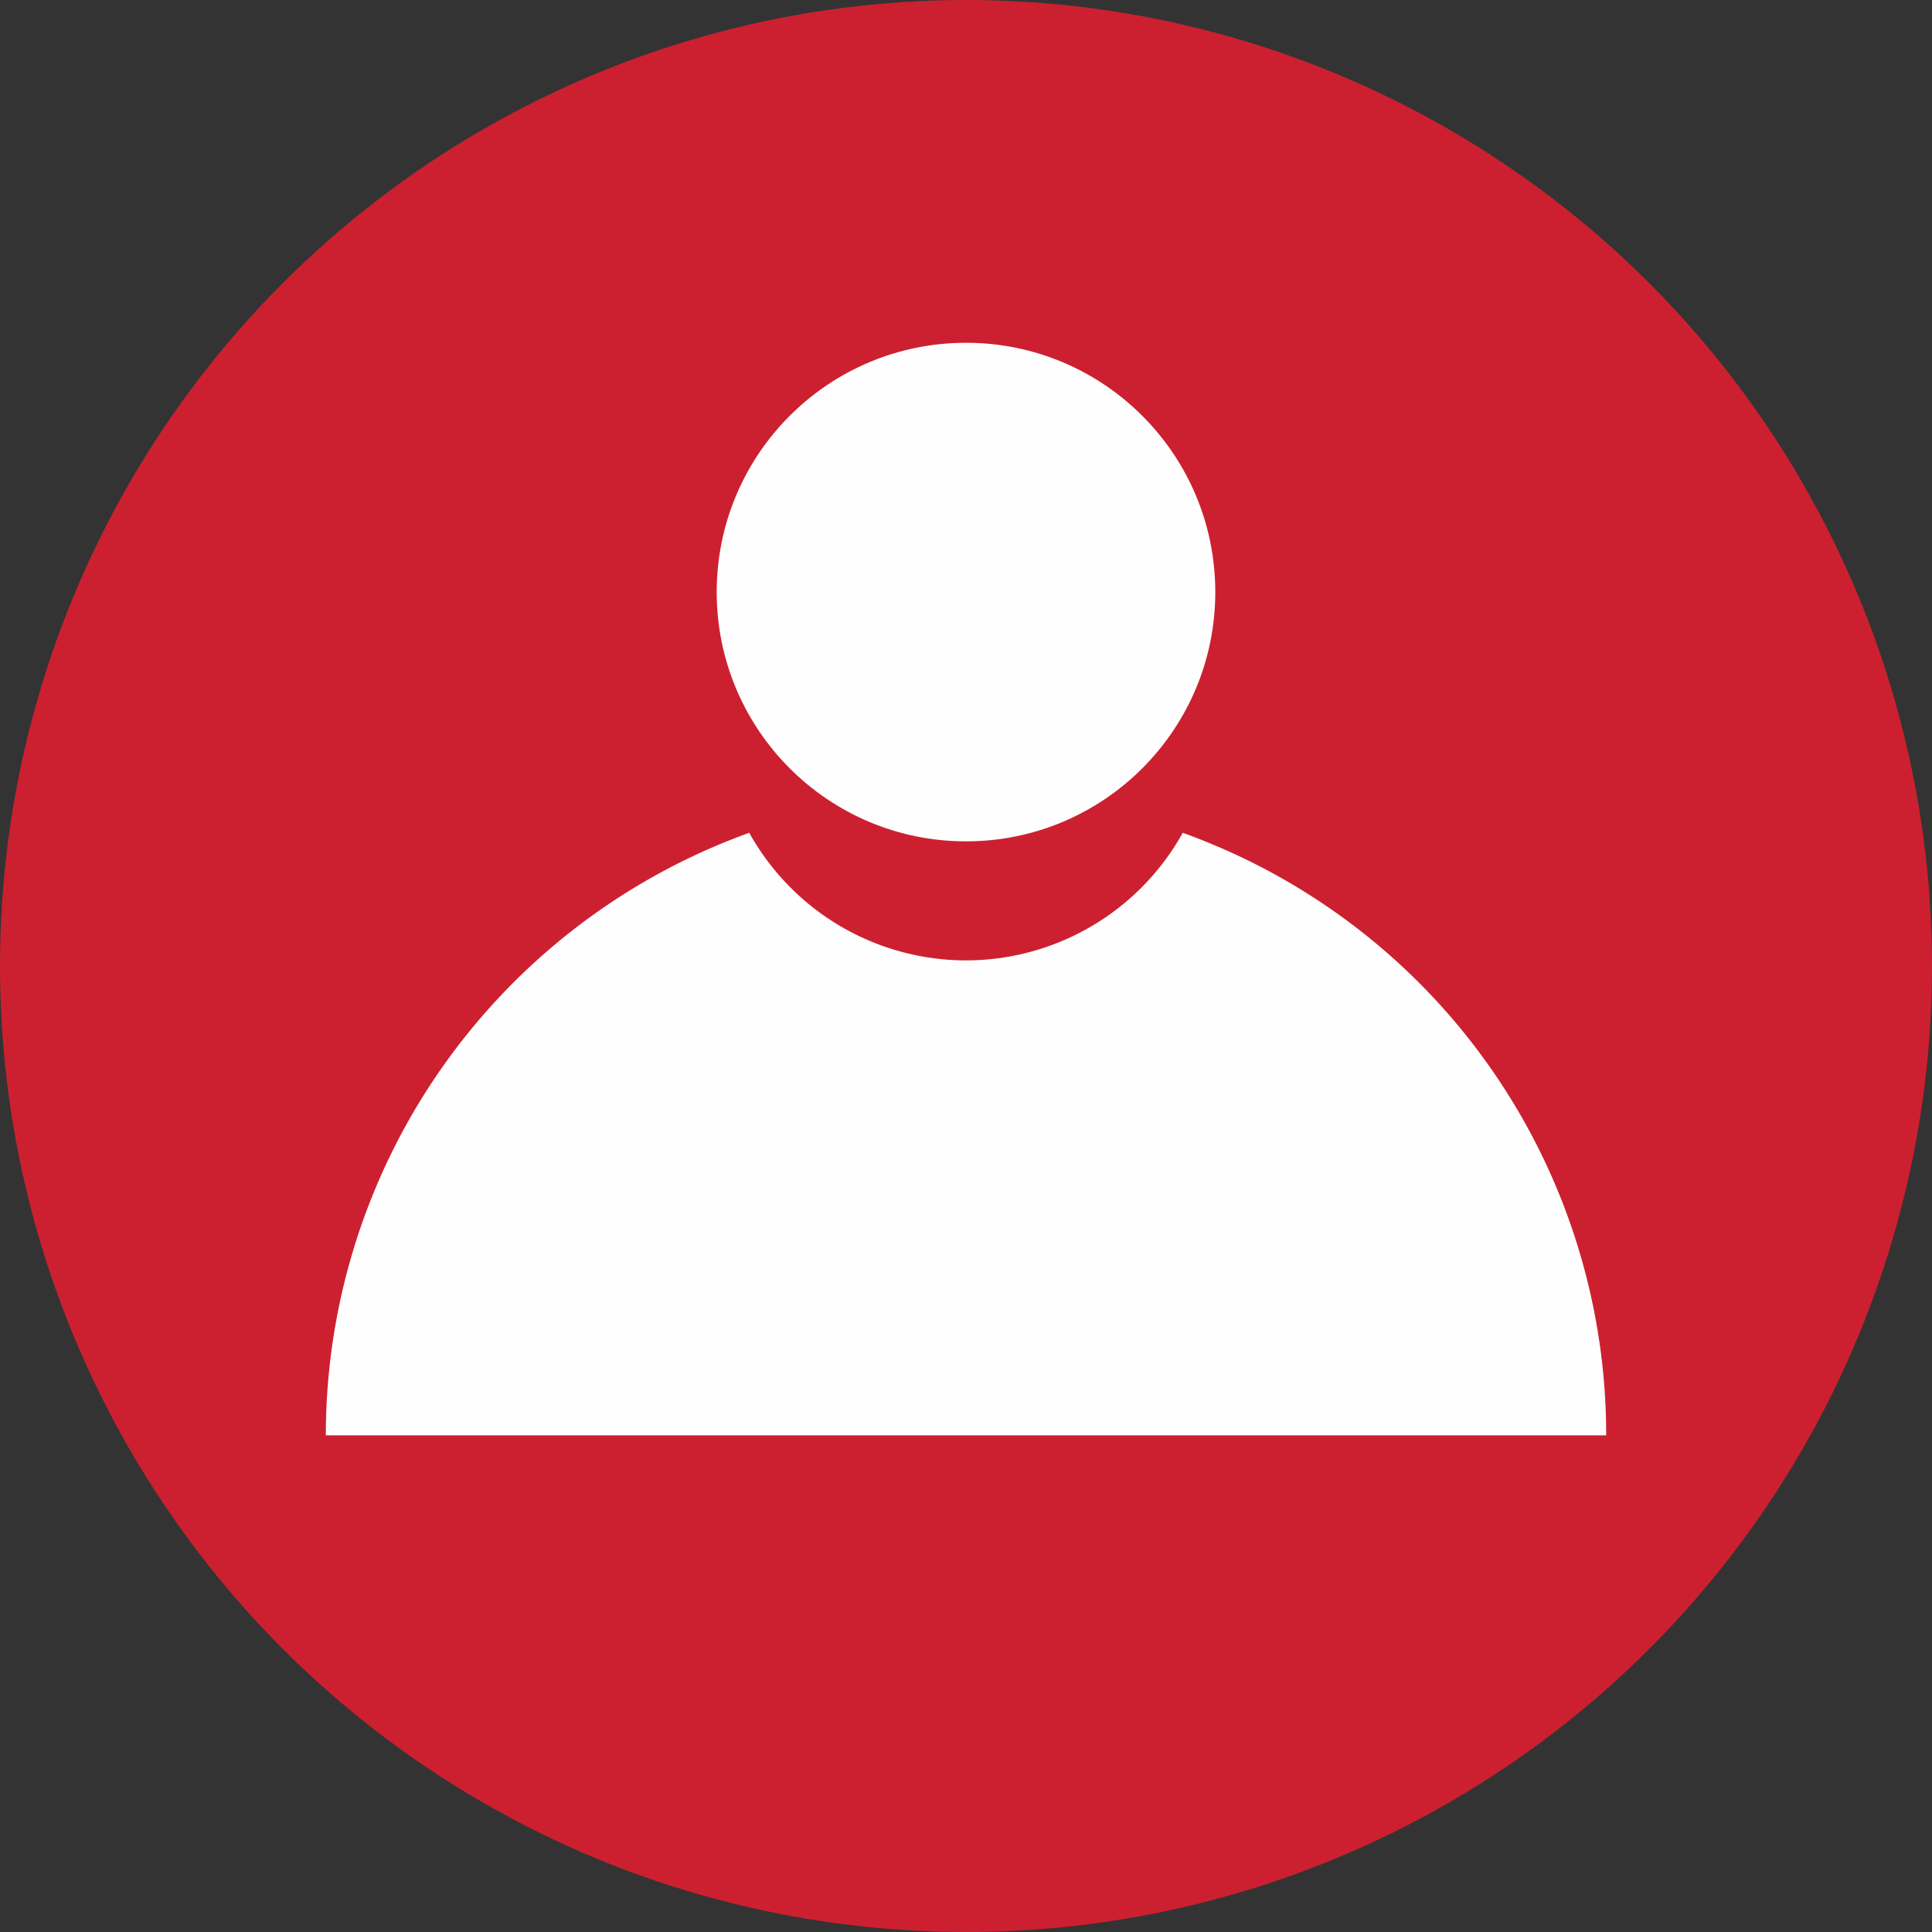 <svg xmlns="http://www.w3.org/2000/svg" width="62" height="62" viewBox="0 0 62 62">
  <rect x="0" y="0" width="62" height="62" fill="#333333" stroke="none"/>
  <g id="user" transform="translate(804 314)">
    <circle id="Elipse_20" data-name="Elipse 20" cx="31" cy="31" r="31" transform="translate(-804 -314)" fill="#cc2030"/>
    <path id="Sustracción_17" data-name="Sustracción 17" d="M41.088,19.337H0A20.564,20.564,0,0,1,12.547.408C12.889.263,13.24.126,13.588,0a7.963,7.963,0,0,0,6.956,4.095A7.963,7.963,0,0,0,27.5,0c.352.127.7.264,1.041.408A20.527,20.527,0,0,1,41.088,19.336Z" transform="translate(-793.544 -287.275)" fill="#fffefe"/>
    <circle id="Elipse_26" data-name="Elipse 26" cx="8" cy="8" r="8" transform="translate(-781 -303)" fill="#fffefe"/>
  </g>
</svg>

